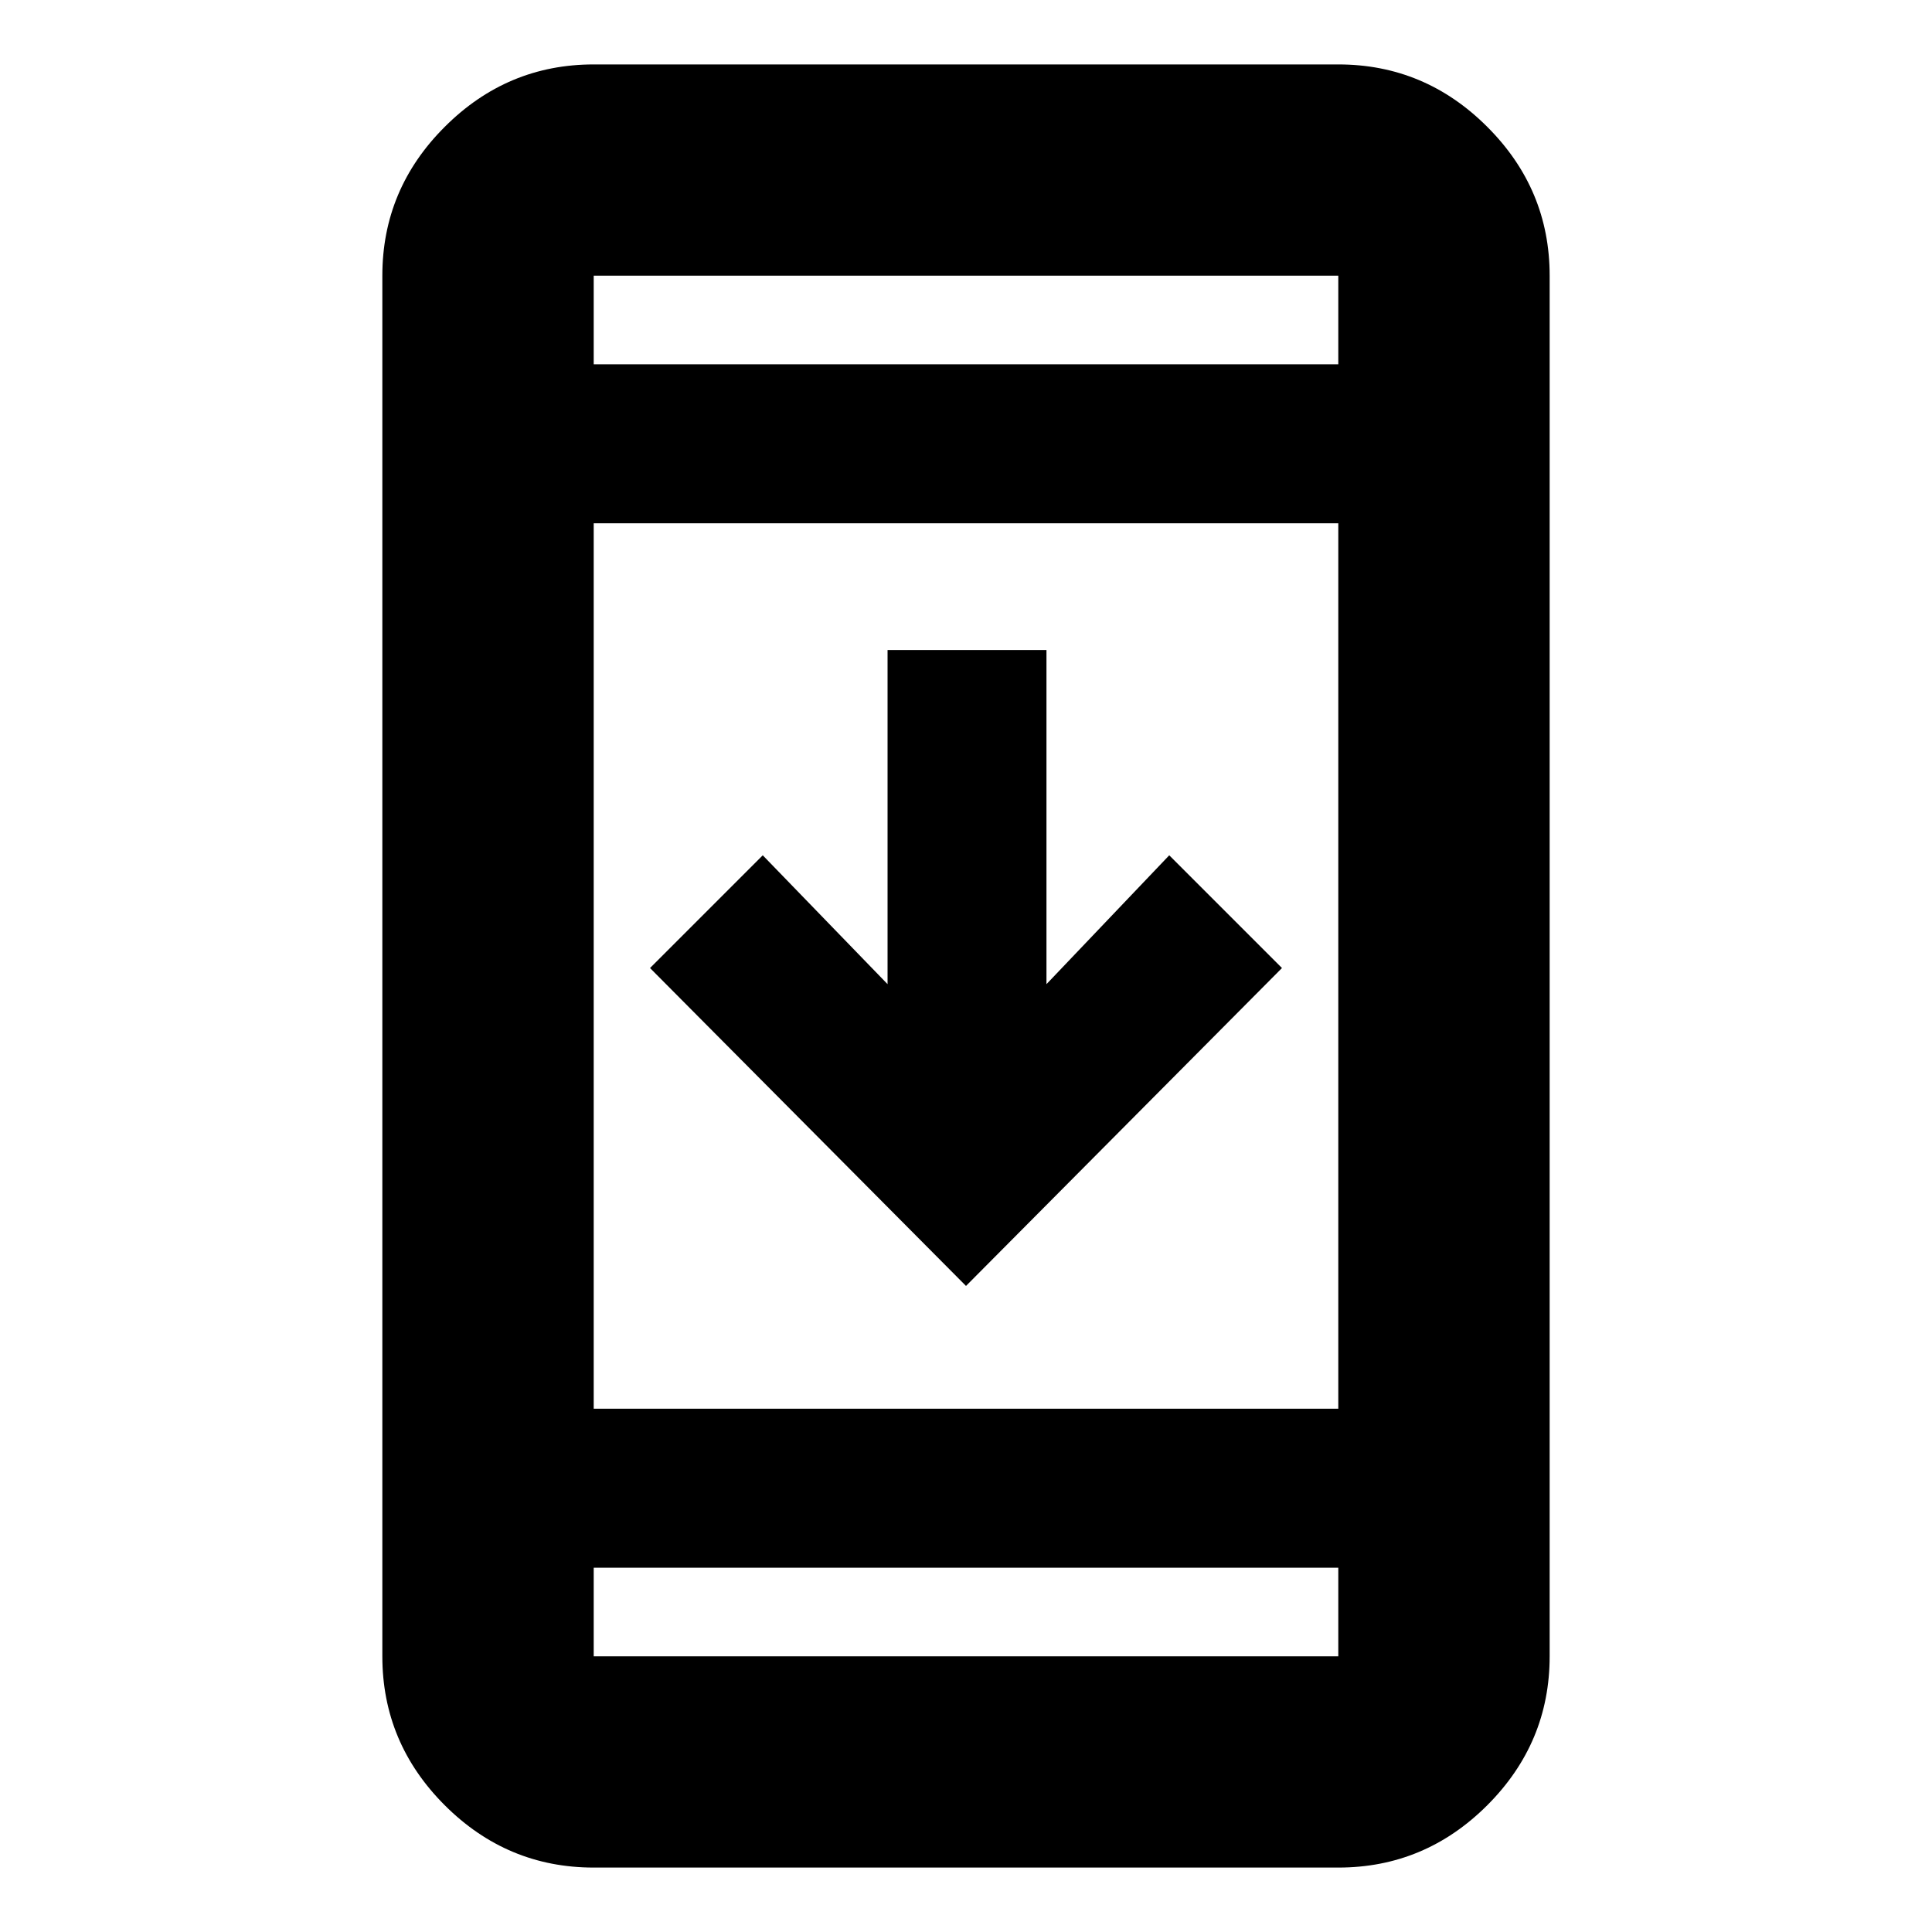 <svg xmlns="http://www.w3.org/2000/svg" height="20" width="20"><path d="M13.271 10.021 10 13.312l-3.271-3.291 1.167-1.167 1.292 1.334V6.729h1.645v3.459l1.271-1.334Zm-7.125 9.312q-.896 0-1.542-.645-.646-.646-.646-1.542V2.854q0-.896.646-1.541Q5.25.667 6.146.667h7.708q.896 0 1.542.646.646.645.646 1.541v14.292q0 .896-.646 1.542-.646.645-1.542.645Zm0-4.75h7.708V5.417H6.146Zm0 1.646v.917h7.708v-.917Zm0-12.458h7.708v-.917H6.146Zm0-.917v.917-.917Zm0 14.292v-.917.917Z"/></svg>
